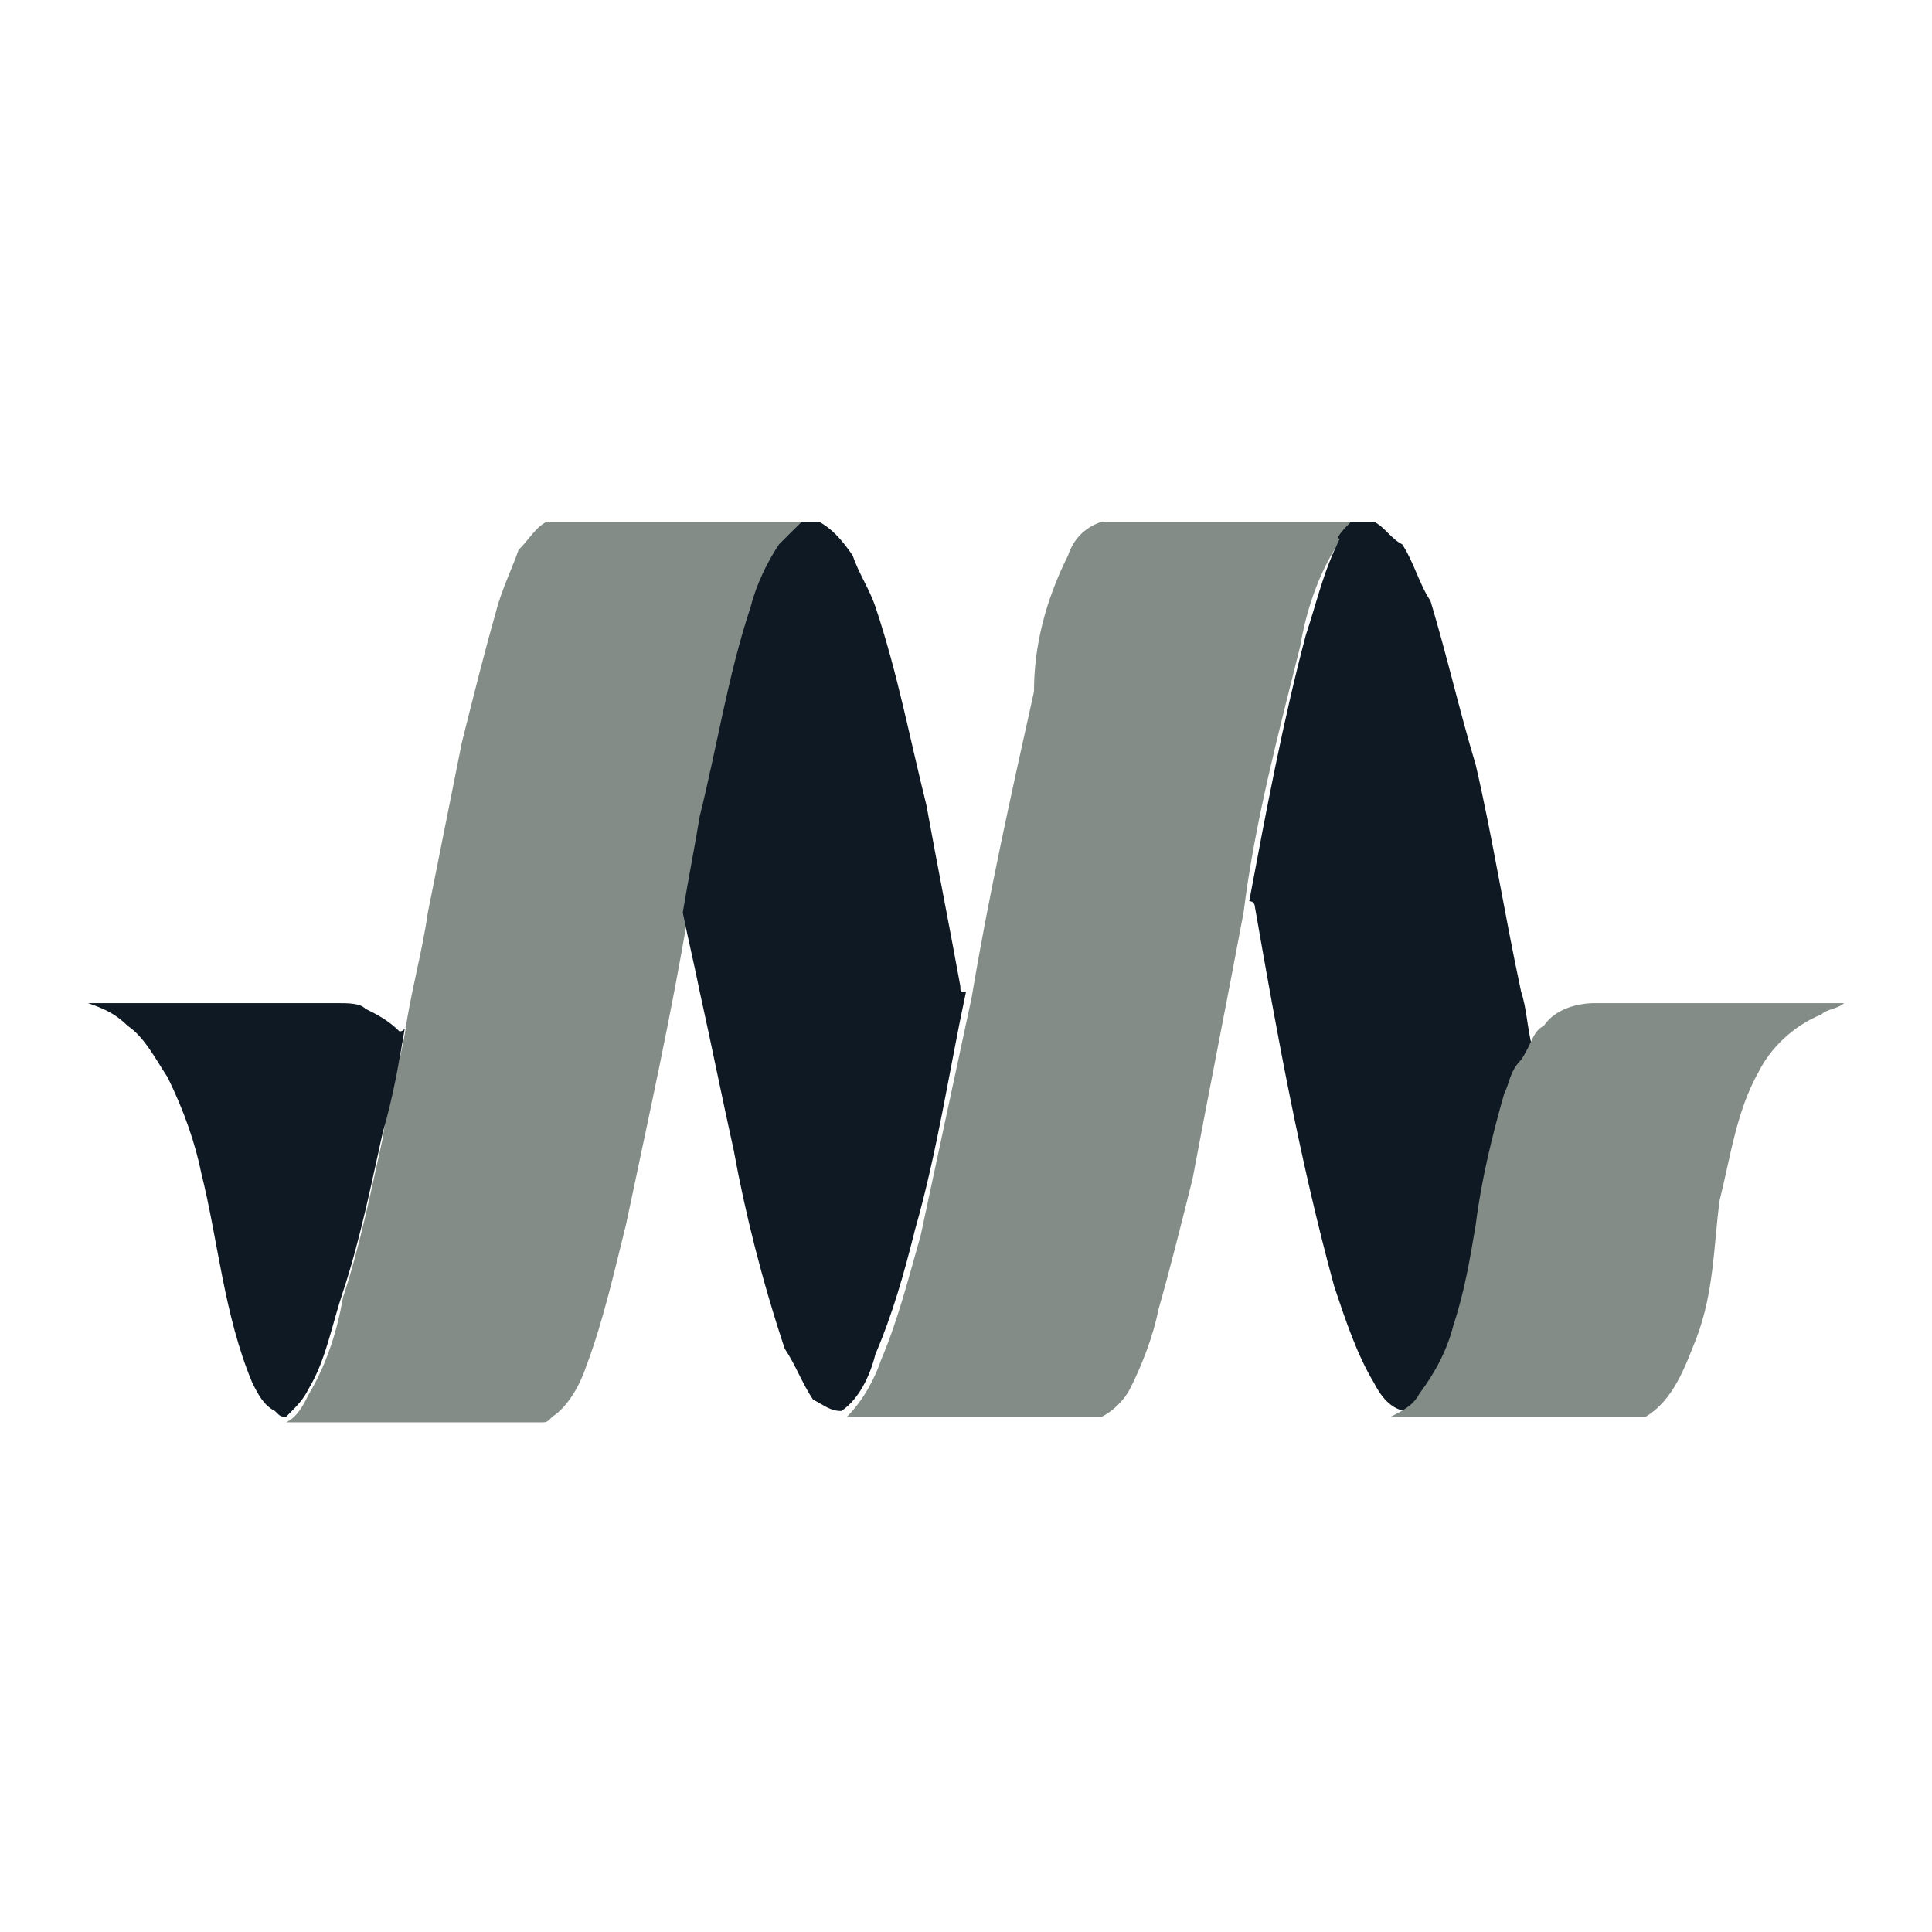 <svg width="100" height="100" viewBox="0 0 100 100" fill="none" xmlns="http://www.w3.org/2000/svg">
<path d="M26.837 28.466C27.423 27.88 27.717 27.293 28.303 27C28.596 27 28.889 27 29.183 27H41.497C41.204 27.293 40.911 27.586 40.618 28.173C40.031 29.346 39.445 30.518 39.152 31.398C37.979 34.916 37.392 38.435 36.513 42.247C36.219 44.006 35.926 45.472 35.633 47.231C34.754 52.509 33.581 57.786 32.408 63.357C31.822 65.703 31.235 68.342 30.355 70.687C30.062 71.567 29.476 72.74 28.596 73.326C28.303 73.619 28.303 73.619 28.01 73.619H17.161C16.282 73.619 15.695 73.619 14.816 73.619C15.402 73.326 15.695 72.74 15.989 72.153C16.868 70.687 17.454 68.928 17.748 67.169C18.627 64.53 19.214 61.598 19.8 58.959C20.093 56.907 20.68 55.148 20.973 53.388C21.266 51.336 21.853 49.283 22.146 47.231C22.732 44.299 23.319 41.367 23.905 38.435C24.491 36.089 25.078 33.744 25.664 31.691C25.957 30.518 26.544 29.346 26.837 28.466Z" fill="#838C86"/>
<path d="M41.497 27C41.79 27 42.084 27 42.377 27C42.963 27.293 43.55 27.88 44.136 28.759C44.429 29.639 45.016 30.518 45.309 31.398C46.482 34.916 47.068 38.142 47.948 41.66C48.534 44.885 49.12 47.817 49.707 51.043C49.707 51.336 49.707 51.336 50 51.336C49.12 55.441 48.534 59.546 47.361 63.65C46.775 65.996 46.188 68.049 45.309 70.101C45.016 71.274 44.429 72.447 43.55 73.033C42.963 73.033 42.67 72.74 42.084 72.447C41.497 71.567 41.204 70.687 40.617 69.808C39.445 66.289 38.565 62.771 37.979 59.546C37.392 56.907 36.806 53.975 36.219 51.336C35.926 49.87 35.633 48.697 35.34 47.231C35.633 45.472 35.926 44.006 36.219 42.247C37.099 38.728 37.685 34.916 38.858 31.398C39.151 30.225 39.738 29.052 40.324 28.173C40.911 27.586 41.204 27.293 41.497 27Z" fill="#0F1923"/>
<path d="M55.278 28.759C55.571 27.88 56.157 27.293 57.037 27C61.435 27 65.833 27 70.231 27C69.938 27.293 69.352 27.88 69.058 28.466C68.179 29.932 67.592 31.691 67.299 33.45C66.126 38.142 64.953 42.54 64.367 47.231C63.487 51.922 62.608 56.32 61.728 61.012C61.142 63.357 60.555 65.703 59.969 67.755C59.676 69.221 59.089 70.687 58.503 71.86C58.21 72.447 57.623 73.033 57.037 73.326C52.932 73.326 48.827 73.326 44.429 73.326C44.136 73.326 43.843 73.326 43.843 73.326C44.722 72.447 45.309 71.274 45.602 70.394C46.482 68.342 47.068 65.996 47.654 63.944C48.534 59.839 49.414 55.734 50.293 51.629C51.173 46.351 52.346 41.074 53.519 35.796C53.519 33.45 54.105 31.105 55.278 28.759Z" fill="#838C86"/>
<path d="M69.938 27C70.231 27 70.524 27 71.111 27C71.697 27.293 71.99 27.88 72.577 28.173C73.163 29.052 73.456 30.225 74.043 31.105C74.922 34.037 75.509 36.676 76.388 39.608C77.268 43.419 77.854 47.231 78.734 51.336C79.027 52.215 79.027 53.095 79.32 54.268C79.32 54.268 79.32 54.268 79.614 54.561C79.32 55.148 79.027 55.734 78.734 56.32C78.147 58.666 77.561 60.718 77.268 63.064C76.975 64.823 76.681 66.582 76.095 68.342C75.802 69.514 75.216 70.981 74.336 71.86C74.043 72.447 73.456 72.74 72.87 73.033C71.99 73.033 71.404 72.153 71.111 71.567C70.231 70.101 69.645 68.342 69.058 66.582C67.299 60.132 66.126 53.681 64.953 46.938C64.953 46.938 64.953 46.645 64.66 46.645C65.54 41.953 66.419 37.262 67.592 32.864C68.179 31.105 68.472 29.639 69.351 27.88C69.058 27.88 69.645 27.293 69.938 27Z" fill="#0F1923"/>
<path d="M4.553 51.922C4.847 51.922 5.14 51.922 5.433 51.922H17.454C18.041 51.922 18.627 51.922 18.92 52.215C19.507 52.509 20.093 52.802 20.68 53.388C20.68 53.388 20.973 53.388 20.973 53.095C20.68 54.854 20.387 56.614 19.8 58.666C19.214 61.305 18.627 64.237 17.748 66.876C17.161 68.635 16.868 70.394 15.988 71.86C15.695 72.447 15.402 72.74 14.816 73.326C14.522 73.326 14.522 73.326 14.229 73.033C13.643 72.74 13.35 72.153 13.056 71.567C11.59 68.048 11.297 64.237 10.418 60.718C10.124 59.252 9.538 57.493 8.658 55.734C8.072 54.854 7.486 53.681 6.606 53.095C6.019 52.509 5.433 52.215 4.553 51.922Z" fill="#0F1923"/>
<path d="M79.907 53.095C80.493 52.215 81.666 51.922 82.546 51.922H91.635C92.808 51.922 94.274 51.922 95.447 51.922C95.153 52.215 94.567 52.215 94.274 52.509C92.808 53.095 91.635 54.268 91.048 55.441C89.876 57.493 89.582 59.839 88.996 62.184C88.703 64.53 88.703 66.876 87.823 69.221C87.237 70.687 86.65 72.447 85.184 73.326C81.079 73.326 76.975 73.326 72.87 73.326C72.577 73.326 72.283 73.326 71.99 73.326C72.577 73.033 73.163 72.74 73.456 72.153C74.336 70.98 74.922 69.808 75.216 68.635C75.802 66.876 76.095 65.116 76.388 63.357C76.681 61.011 77.268 58.666 77.854 56.614C78.147 56.027 78.147 55.441 78.734 54.854C79.32 53.975 79.32 53.388 79.907 53.095Z" fill="#838C86"/>
</svg>
